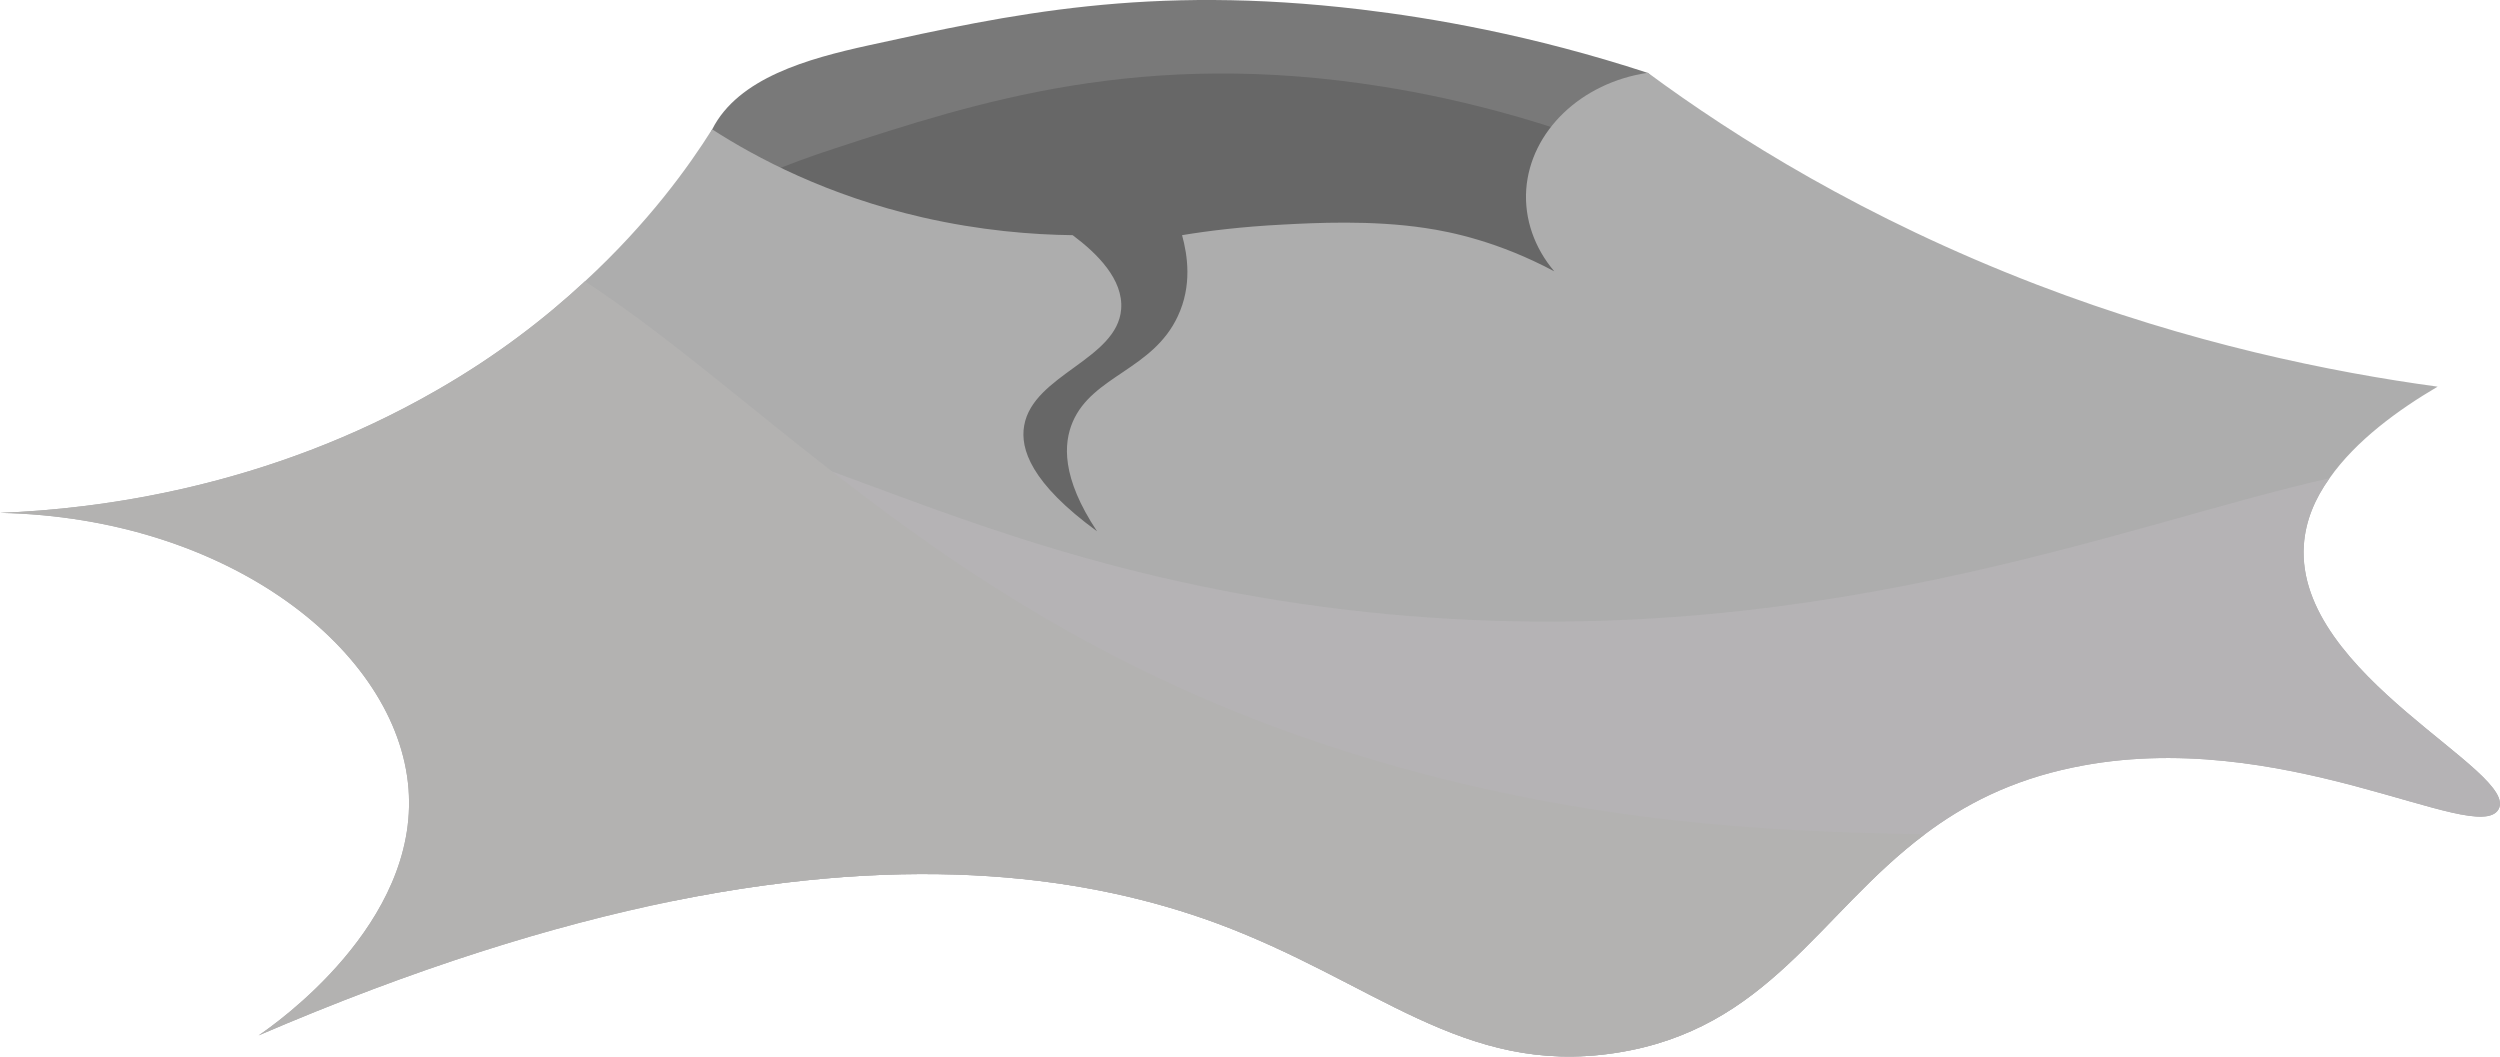 <?xml version="1.0" encoding="UTF-8"?>
<svg id="Layer_2" data-name="Layer 2" xmlns="http://www.w3.org/2000/svg" viewBox="0 0 69.725 29.468">
  <defs>
    <style>
      .cls-1 {
        fill: #797979;
      }

      .cls-2 {
        fill: #676767;
      }

      .cls-3 {
        fill: #adadad;
      }

      .cls-4 {
        fill: #b5b3b5;
      }

      .cls-5 {
        fill: #b3b2b1;
      }
    </style>
  </defs>
  <g id="Layer_1-2" data-name="Layer 1">
    <path class="cls-1" d="m46.635,3.213c.004-.482-.34-.888-.678-1.18-3.246-1.062-6.041-1.536-8.006-1.77-5.94-.706-9.79.138-13.722,1.001-1.705.374-3.637.908-4.365,2.342-.354.697-.314,1.394-.226,1.868,7.167,2.753,12.836,2.549,15.926,2.163,4.137-.517,11.05-2.283,11.069-4.425Z"/>
    <path class="cls-2" d="m48.839,9.62c.236-1.57-.605-3.183-1.706-4.568-3.462-1.596-6.449-2.295-8.546-2.632-6.727-1.082-11.342.425-15.295,1.716-2.725.89-4.763,1.9-5.59,4.158-.453,1.238-.402,2.474-.289,3.316,9.065,4.663,16.239,4.486,20.397,3.84,2.4-.373,10.396-1.615,11.03-5.831Z"/>
    <path class="cls-3" d="m7.212,28.878c4.382-1.885,8.209-3.068,11.556-3.75,6.85-1.389,11.675-.65,15.103.598,4.47,1.64,6.916,4.29,11.18,3.641,4.263-.65,5.675-3.879,8.63-6.098,1.094-.823,2.401-1.505,4.138-1.865,5.793-1.209,11.231,2.206,11.859,1.177.643-1.055-5.66-3.737-5.424-7.371.044-.682.31-1.306.717-1.872.739-1.055,1.929-1.917,3.015-2.554-2.97-.405-6.879-1.196-11.187-2.849-4.803-1.846-8.401-4.104-10.84-5.905-1.869.277-3.273,1.634-3.392,3.248-.059.836.236,1.647.783,2.29-1.544-.823-2.86-1.1-3.606-1.209-1.493-.225-3.096-.142-3.953-.096-1.16.058-2.128.18-2.823.296.155.566.281,1.409-.118,2.258-.695,1.499-2.379,1.659-2.933,2.952-.251.592-.325,1.537.68,3.049-1.84-1.344-2.15-2.296-2.032-2.952.251-1.415,2.594-1.84,2.704-3.242.066-.83-.672-1.557-1.352-2.065-1.138-.013-2.579-.129-4.182-.495-2.667-.611-4.648-1.666-5.874-2.457-.65,1.036-1.781,2.611-3.547,4.239-1.108,1.029-2.468,2.084-4.13,3.036-4.744,2.734-9.495,3.319-12.185,3.422,6.377.129,11.091,3.84,11.394,7.693.296,3.769-3.717,6.567-4.182,6.882Z"/>
    <path class="cls-4" d="m18.768,25.128c6.85-1.389,11.675-.65,15.103.598,4.47,1.64,6.916,4.29,11.18,3.641,4.263-.65,5.675-3.879,8.63-6.098,1.094-.823,2.401-1.505,4.138-1.865,5.793-1.209,11.231,2.206,11.859,1.177.643-1.055-5.66-3.737-5.424-7.371.044-.682.31-1.306.717-1.872-5.786,1.293-14.667,5.011-26.807,3.737-6.864-.72-11.601-2.708-14.955-3.924-2.697-.971-4.507-1.454-5.83-.399-2.298,1.833-1.64,7.165,1.389,12.375Z"/>
    <path class="cls-5" d="m7.212,28.878c4.382-1.885,8.209-3.068,11.556-3.75,6.85-1.389,11.675-.65,15.103.598,4.47,1.64,6.916,4.29,11.18,3.641,4.263-.65,5.675-3.879,8.63-6.098-3.429-.064-8.268-.187-13.936-1.672-7.544-1.975-12.502-5.306-16.537-8.445-2.527-1.968-4.692-3.866-6.894-5.306-1.108,1.029-2.468,2.084-4.13,3.036-4.744,2.734-9.495,3.319-12.185,3.422,6.377.129,11.091,3.84,11.394,7.693.296,3.769-3.717,6.567-4.182,6.882Z"/>
  </g>
</svg>